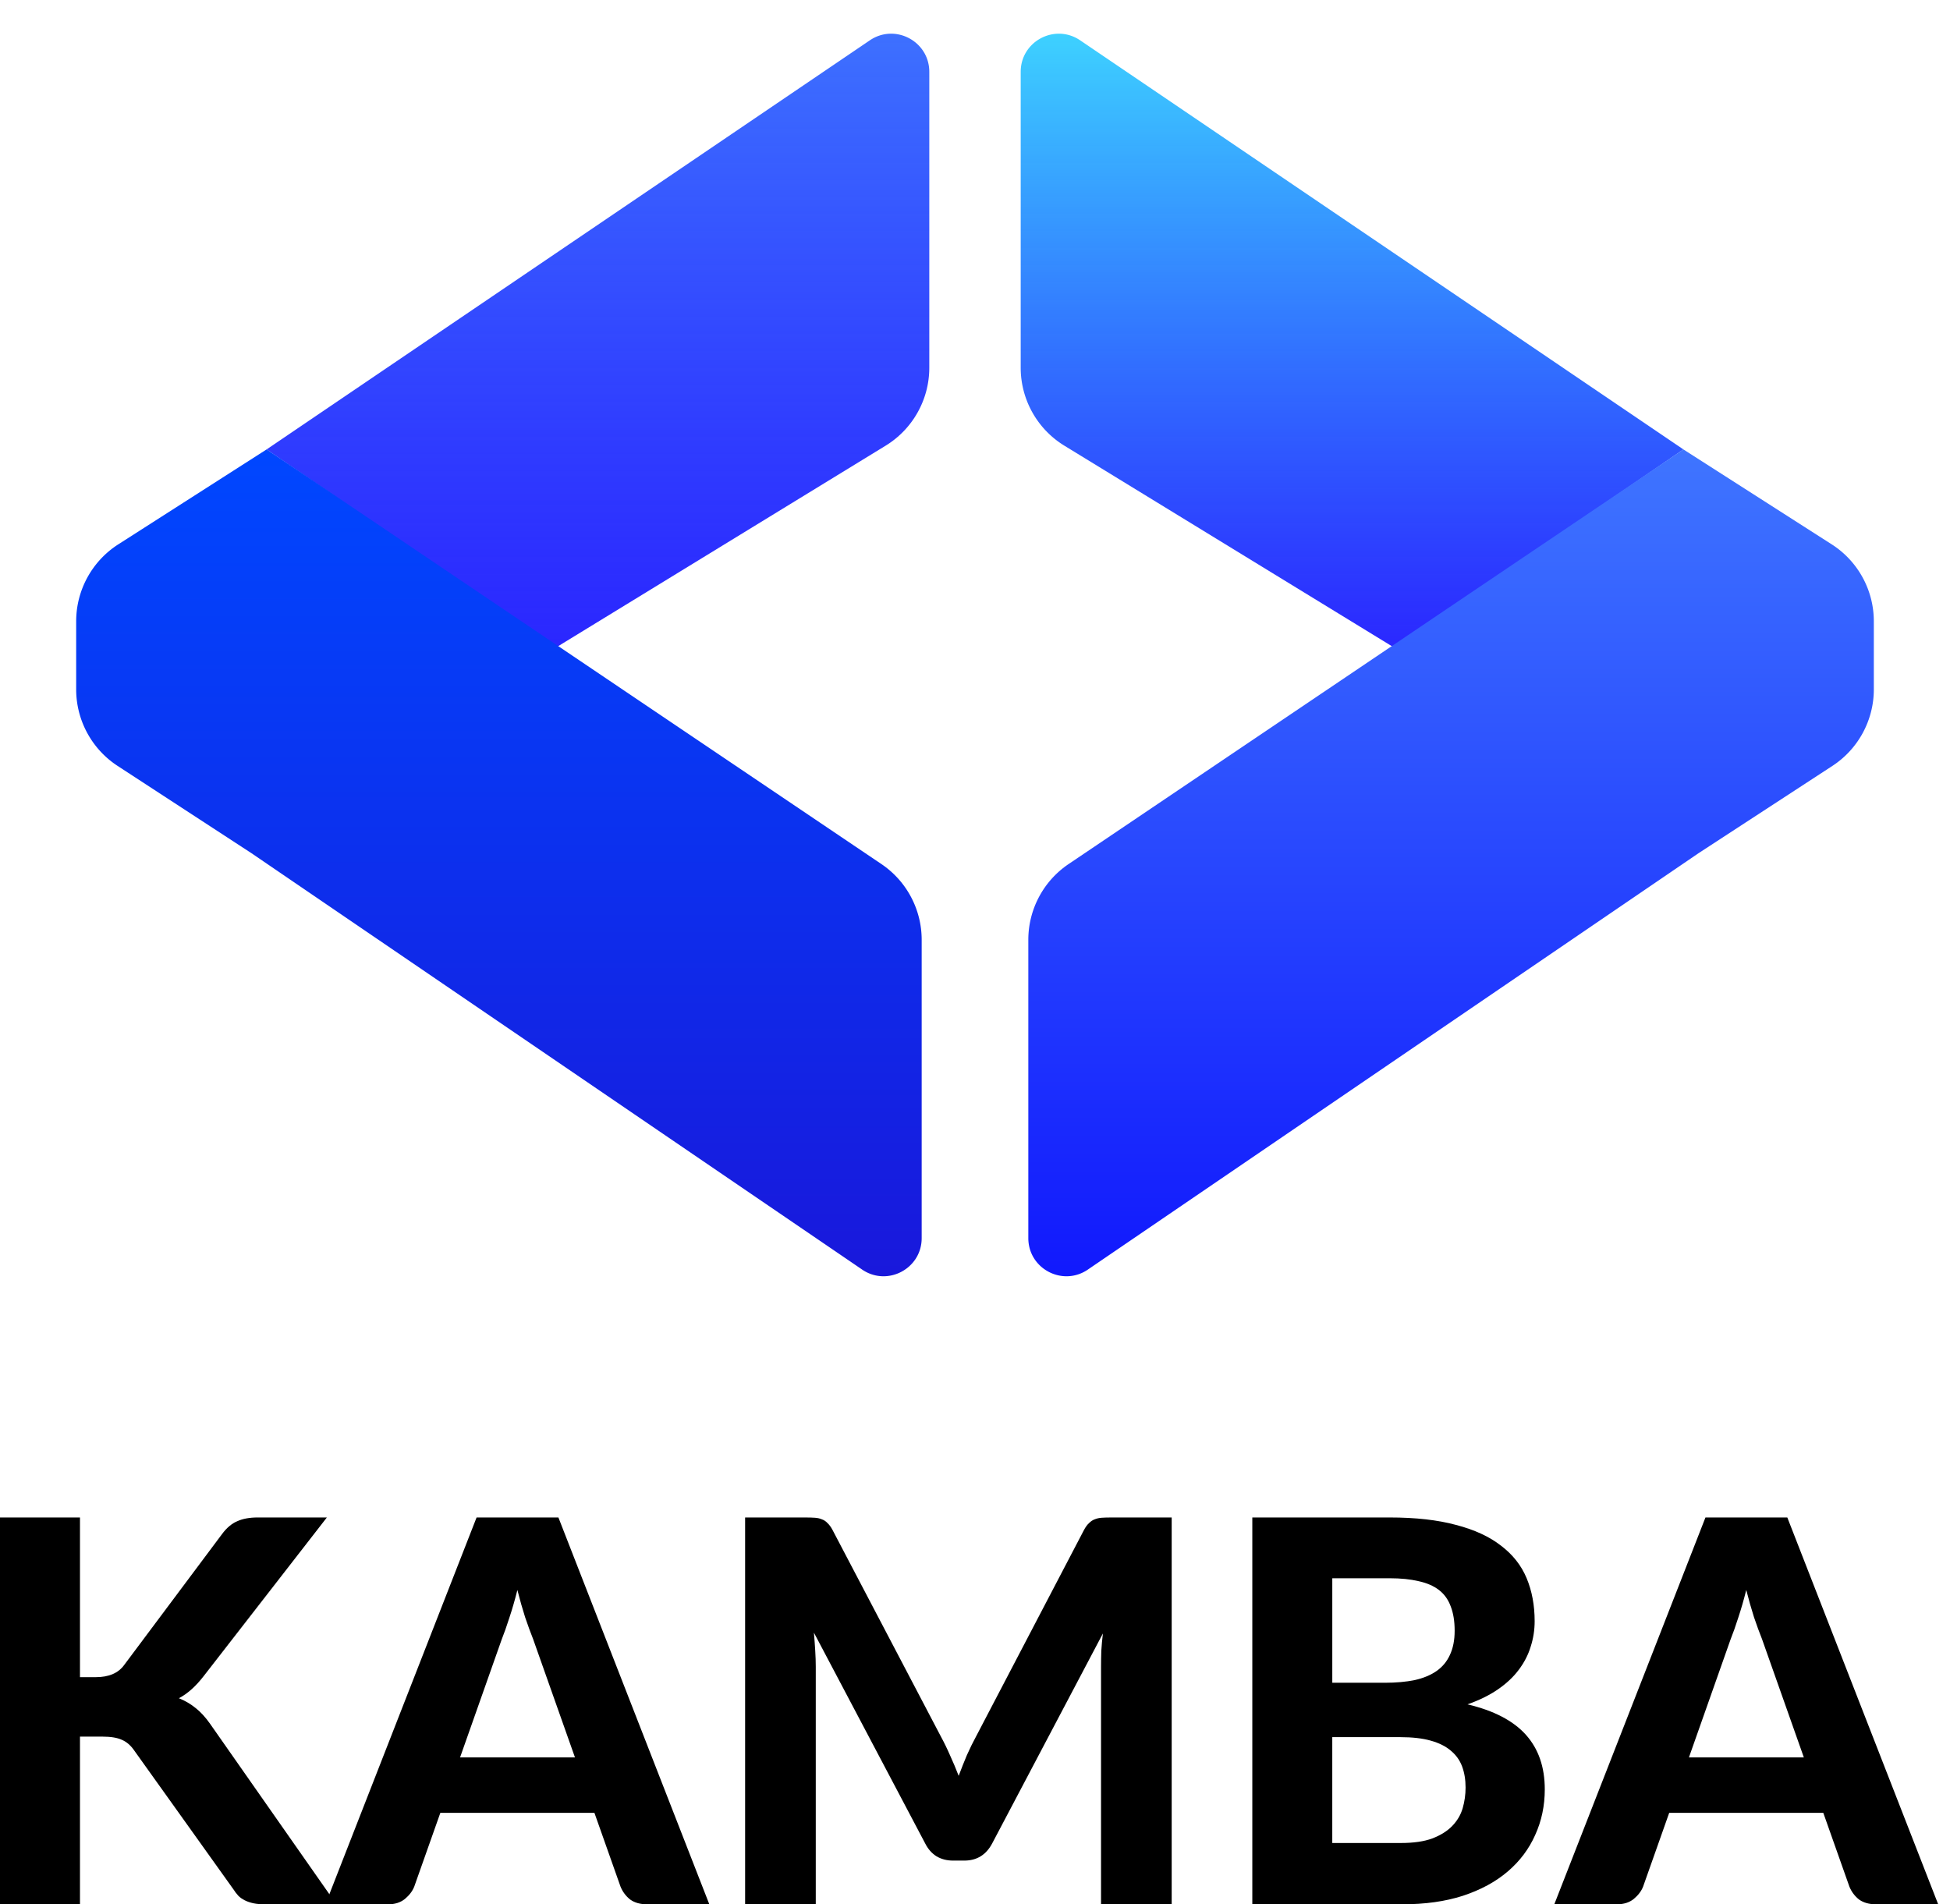 <svg width="128" height="125" fill="none" xmlns="http://www.w3.org/2000/svg">
  <path d="M5.25 110.09h1.032c.863 0 1.488-.268 1.873-.805l6.423-8.593c.303-.408.636-.688.998-.84.362-.163.805-.245 1.33-.245h4.55L13.37 110.02c-.525.677-1.067 1.161-1.627 1.452.408.164.776.38 1.103.648.327.257.642.601.945 1.032L22.085 125h-4.673c-.303 0-.566-.023-.787-.07-.21-.047-.397-.111-.56-.193-.163-.081-.303-.18-.42-.297-.117-.128-.228-.274-.333-.438l-6.527-9.135c-.222-.315-.484-.536-.787-.665-.303-.14-.729-.21-1.278-.21H5.25V125H0V99.608h5.25V110.09Z" fill="#000"/>
  <path d="m37.741 115.357-2.748-7.77c-.163-.408-.338-.886-.525-1.435-.175-.548-.344-1.143-.507-1.785-.163.654-.338 1.26-.525 1.82-.175.549-.344 1.027-.507 1.435l-2.73 7.735h7.543Zm8.82 9.643h-4.077c-.455 0-.828-.105-1.12-.315-.28-.222-.49-.502-.63-.84l-1.715-4.848h-10.115l-1.715 4.848c-.117.292-.321.56-.613.805-.292.233-.659.35-1.103.35h-4.112l9.922-25.392h5.372L46.561 125Zm30.35-25.392V125h-4.638v-15.593c0-.326.006-.676.018-1.05.023-.373.058-.752.105-1.137l-7.263 13.772c-.397.759-1.009 1.138-1.837 1.138h-.735c-.408 0-.77-.093-1.085-.28-.315-.198-.566-.484-.752-.858l-7.298-13.825c.035.409.064.805.087 1.19.023.374.035.724.035 1.05V125h-4.638V99.608h3.99c.222 0 .42.006.595.018.175.012.327.047.455.105.14.047.263.128.367.245.117.105.228.257.333.455l7.105 13.545c.222.408.426.828.613 1.26.198.432.385.875.56 1.33.175-.467.356-.922.542-1.365.198-.443.408-.869.63-1.278l7.053-13.492c.105-.198.216-.35.333-.455.117-.117.239-.198.367-.245.14-.058.292-.093.455-.105.175-.012.379-.018.613-.018h3.99Zm15.039 21.367c.84 0 1.528-.099 2.065-.298.548-.21.986-.484 1.312-.822.327-.338.554-.723.682-1.155.128-.443.193-.898.193-1.365 0-.513-.076-.974-.227-1.383-.152-.408-.397-.752-.735-1.032-.338-.292-.782-.513-1.33-.665-.537-.152-1.202-.228-1.995-.228h-4.463v6.948h4.497Zm-4.497-17.378v6.86h3.447c.735 0 1.388-.058 1.96-.175.572-.128 1.05-.326 1.435-.595.385-.268.677-.618.875-1.05.21-.443.315-.974.315-1.592 0-.63-.087-1.167-.262-1.61-.163-.443-.42-.799-.77-1.068-.35-.268-.793-.46-1.33-.577-.537-.128-1.173-.193-1.907-.193h-3.763Zm3.763-3.99c1.703 0 3.156.163 4.357.489 1.213.315 2.199.77 2.958 1.365.77.584 1.33 1.295 1.68 2.135.35.84.525 1.78.525 2.818 0 .583-.088 1.143-.263 1.68-.163.537-.426 1.044-.787 1.522-.35.467-.805.893-1.365 1.278s-1.225.712-1.995.98c1.727.408 3.004 1.073 3.832 1.995.828.922 1.243 2.117 1.243 3.587 0 1.074-.21 2.071-.63 2.993-.409.922-1.01 1.721-1.803 2.397-.793.677-1.773 1.208-2.94 1.593-1.155.373-2.485.56-3.99.56h-9.835V99.608h9.012Zm27.19 15.749-2.747-7.77c-.164-.408-.339-.886-.526-1.435-.175-.548-.344-1.143-.507-1.785-.163.654-.338 1.26-.525 1.82-.175.549-.344 1.027-.508 1.435l-2.729 7.735h7.542Zm8.82 9.643h-4.078c-.455 0-.828-.105-1.12-.315-.28-.222-.49-.502-.63-.84l-1.715-4.848h-10.115l-1.715 4.848c-.116.292-.32.56-.612.805-.292.233-.659.35-1.103.35h-4.112l9.922-25.392h5.373L127.225 125Z" fill="#000"/>
  <path d="m17.5 29.5 19 13 21.633-13.245A6 6 0 0 0 61 24.138V4.716c0-2.006-2.243-3.195-3.903-2.069L17.5 29.5Z" fill="url(#a)"/>
  <path d="M56.592 83.335 16.5 56l-8.778-5.724A6 6 0 0 1 5 45.25v-4.466A6 6 0 0 1 7.766 35.73L17.5 29.5l40.355 27.216A6 6 0 0 1 60.5 61.691v19.579c0 2.009-2.249 3.197-3.908 2.066Z" fill="url(#b)"/>
  <path d="m110.5 29.5-19 13-21.633-13.245A6 6 0 0 1 67 24.138V4.716c0-2.006 2.243-3.195 3.903-2.069L110.5 29.5Z" fill="url(#c)"/>
  <path d="M71.408 83.335 111.5 56l8.778-5.724A6 6 0 0 0 123 45.25v-4.466a5.998 5.998 0 0 0-2.766-5.054L110.5 29.5 70.145 56.716A6 6 0 0 0 67.5 61.691v19.579c0 2.009 2.249 3.197 3.908 2.066Z" fill="url(#d)"/>
  <defs>
    <linearGradient id="a" x1="39" y1="0" x2="39" y2="43" gradientUnits="userSpaceOnUse">
      <stop stop-color="#3F75FF"/>
      <stop offset="1" stop-color="#0500FF" stop-opacity=".85"/>
    </linearGradient>
    <linearGradient id="b" x1="32.75" y1="86" x2="32.75" y2="29.5" gradientUnits="userSpaceOnUse">
      <stop stop-color="#1A16DA"/>
      <stop offset="1" stop-color="#0047FF"/>
    </linearGradient>
    <linearGradient id="c" x1="89" y1="0" x2="89" y2="43" gradientUnits="userSpaceOnUse">
      <stop stop-color="#3FDCFF"/>
      <stop offset="1" stop-color="#0500FF" stop-opacity=".85"/>
    </linearGradient>
    <linearGradient id="d" x1="95.25" y1="86" x2="95.25" y2="29.5" gradientUnits="userSpaceOnUse">
      <stop stop-color="#0F15FD"/>
      <stop offset="1" stop-color="#3F75FF"/>
    </linearGradient>
  </defs>
</svg>

